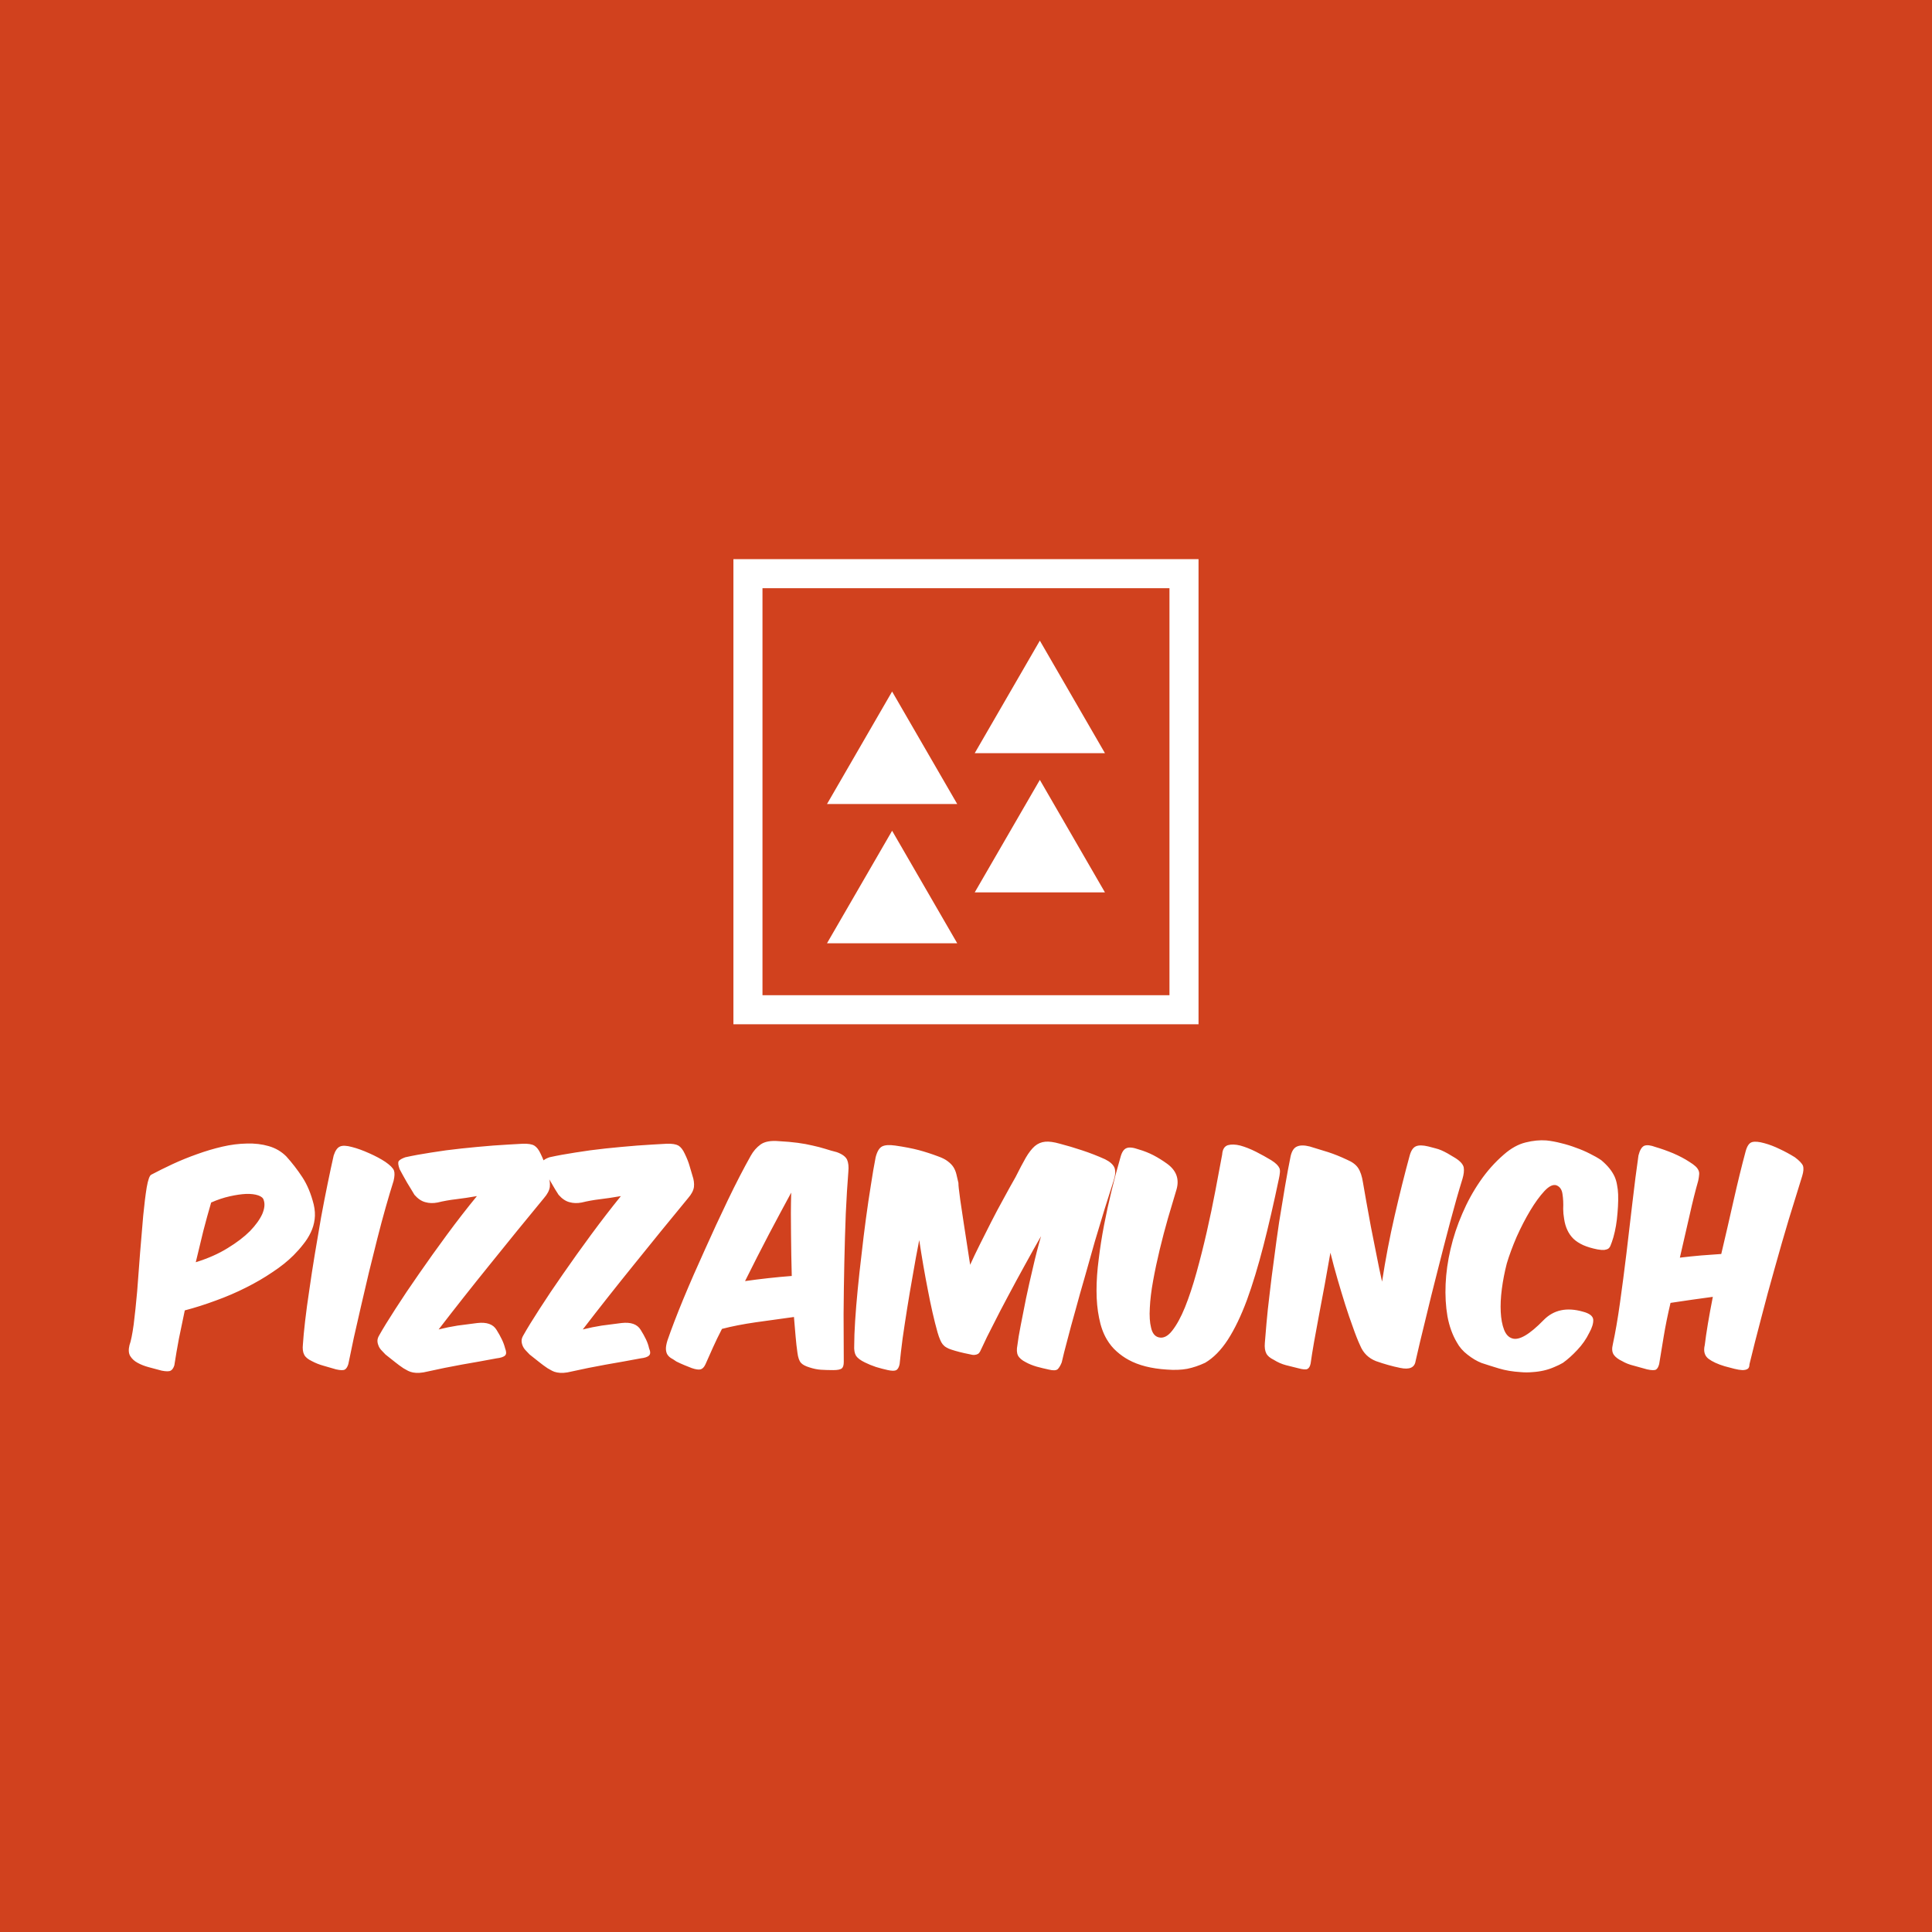<svg data-v-fde0c5aa="" xmlns="http://www.w3.org/2000/svg" viewBox="0 0 300 300" class="iconAbove"><!----><defs data-v-fde0c5aa=""><!----></defs><rect data-v-fde0c5aa="" fill="#d1411e" x="0" y="0" width="300px" height="300px" class="logo-background-square"></rect><defs data-v-fde0c5aa=""><!----></defs><g data-v-fde0c5aa="" id="7a1d9720-df4a-439a-ab6f-fdd29721bb2b" fill="#ffffff" transform="matrix(2.844,0,0,2.844,21.327,157.092)"><path d="M2.59 16.31L2.59 16.31L2.59 16.31Q3.43 16.09 4.29 15.77L4.29 15.77L4.29 15.77Q5.15 15.46 5.94 15.06L5.94 15.06L5.94 15.06Q6.72 14.67 7.38 14.22L7.38 14.22L7.38 14.22Q8.05 13.78 8.53 13.30L8.53 13.30L8.53 13.30Q8.82 13.01 9.06 12.70L9.06 12.70L9.06 12.70Q9.31 12.39 9.47 12.05L9.47 12.05L9.47 12.05Q9.63 11.72 9.68 11.34L9.68 11.34L9.68 11.34Q9.73 10.96 9.63 10.53L9.63 10.53L9.63 10.53Q9.41 9.65 9.01 9.04L9.01 9.04L9.01 9.04Q8.61 8.43 8.13 7.90L8.13 7.90L8.13 7.90Q7.73 7.50 7.17 7.34L7.17 7.34L7.17 7.34Q6.62 7.18 5.98 7.20L5.98 7.20L5.98 7.20Q5.33 7.21 4.64 7.37L4.64 7.37L4.64 7.37Q3.95 7.53 3.26 7.78L3.26 7.78L3.26 7.78Q2.58 8.02 1.93 8.32L1.93 8.32L1.93 8.32Q1.29 8.62 0.76 8.90L0.76 8.90L0.76 8.90Q0.62 8.97 0.51 9.60L0.51 9.60L0.51 9.60Q0.41 10.22 0.32 11.14L0.32 11.14L0.32 11.14Q0.24 12.07 0.15 13.16L0.15 13.16L0.15 13.16Q0.07 14.25-0.01 15.27L-0.01 15.27L-0.01 15.27Q-0.10 16.28-0.20 17.08L-0.20 17.08L-0.20 17.08Q-0.31 17.88-0.43 18.21L-0.43 18.21L-0.43 18.21Q-0.52 18.58-0.39 18.80L-0.39 18.80L-0.39 18.80Q-0.25 19.03 0.01 19.17L0.01 19.17L0.01 19.17Q0.28 19.32 0.62 19.41L0.62 19.41L0.62 19.41Q0.97 19.50 1.33 19.60L1.33 19.60L1.33 19.60Q1.69 19.67 1.82 19.60L1.82 19.60L1.82 19.60Q1.95 19.53 2.02 19.31L2.02 19.31L2.02 19.31Q2.13 18.59 2.27 17.85L2.27 17.85L2.27 17.85Q2.42 17.11 2.59 16.31ZM3.19 13.68L3.19 13.68L3.19 13.68Q3.40 12.80 3.60 11.98L3.60 11.98L3.60 11.98Q3.81 11.17 4.03 10.42L4.03 10.42L4.03 10.42Q4.55 10.19 5.05 10.08L5.05 10.08L5.05 10.08Q5.54 9.97 5.94 9.95L5.94 9.95L5.94 9.95Q6.34 9.94 6.60 10.03L6.60 10.03L6.60 10.03Q6.86 10.12 6.90 10.29L6.90 10.29L6.90 10.29Q7.01 10.60 6.82 11.05L6.82 11.05L6.82 11.05Q6.62 11.49 6.15 11.98L6.15 11.98L6.15 11.98Q5.67 12.46 4.93 12.91L4.93 12.91L4.93 12.91Q4.19 13.37 3.19 13.68ZM13.54 8.20L13.54 8.20L13.54 8.20Q13.16 7.95 12.66 7.73L12.66 7.73L12.66 7.73Q12.15 7.50 11.72 7.39L11.72 7.39L11.72 7.39Q11.28 7.27 11.07 7.36L11.07 7.36L11.07 7.36Q10.85 7.45 10.72 7.85L10.72 7.85L10.72 7.85Q10.57 8.51 10.39 9.39L10.39 9.39L10.39 9.39Q10.21 10.26 10.03 11.24L10.03 11.24L10.03 11.24Q9.86 12.22 9.69 13.24L9.69 13.24L9.69 13.24Q9.52 14.27 9.39 15.19L9.39 15.19L9.39 15.19Q9.25 16.11 9.16 16.89L9.16 16.89L9.16 16.89Q9.07 17.67 9.04 18.16L9.04 18.16L9.04 18.16Q9.00 18.52 9.11 18.73L9.11 18.73L9.11 18.73Q9.21 18.93 9.53 19.08L9.53 19.08L9.53 19.08Q9.83 19.24 10.16 19.33L10.16 19.33L10.16 19.33Q10.49 19.43 10.85 19.53L10.85 19.53L10.85 19.53Q11.21 19.61 11.33 19.54L11.33 19.54L11.33 19.54Q11.45 19.47 11.52 19.24L11.52 19.24L11.52 19.24Q11.65 18.61 11.82 17.80L11.82 17.80L11.82 17.80Q12.00 17.00 12.21 16.09L12.21 16.09L12.21 16.09Q12.42 15.19 12.64 14.25L12.64 14.25L12.64 14.25Q12.87 13.30 13.10 12.40L13.10 12.40L13.10 12.40Q13.33 11.49 13.56 10.68L13.56 10.68L13.56 10.68Q13.79 9.87 13.99 9.24L13.99 9.24L13.99 9.24Q14.08 8.86 14.01 8.67L14.01 8.67L14.01 8.67Q13.93 8.47 13.54 8.20ZM18.54 10.07L18.54 10.07L18.54 10.07Q17.72 11.07 16.91 12.17L16.91 12.17L16.91 12.17Q16.10 13.27 15.38 14.31L15.38 14.31L15.38 14.31Q14.66 15.34 14.09 16.23L14.09 16.23L14.09 16.23Q13.52 17.11 13.20 17.68L13.20 17.68L13.20 17.68Q13.10 17.85 13.11 18.00L13.11 18.00L13.11 18.00Q13.12 18.14 13.18 18.27L13.18 18.27L13.18 18.27Q13.24 18.40 13.35 18.51L13.35 18.51L13.35 18.51Q13.45 18.62 13.55 18.72L13.55 18.72L13.55 18.72Q13.87 18.97 14.08 19.14L14.08 19.14L14.08 19.14Q14.29 19.31 14.53 19.47L14.53 19.47L14.53 19.47Q14.66 19.54 14.78 19.61L14.78 19.61L14.78 19.61Q14.90 19.67 15.05 19.70L15.05 19.70L15.05 19.70Q15.20 19.73 15.40 19.72L15.40 19.72L15.40 19.72Q15.60 19.71 15.88 19.64L15.88 19.64L15.88 19.64Q16.72 19.45 17.71 19.27L17.71 19.27L17.71 19.27Q18.70 19.10 19.60 18.93L19.60 18.93L19.60 18.93Q19.96 18.89 20.08 18.77L20.08 18.77L20.08 18.77Q20.19 18.66 20.08 18.38L20.08 18.38L20.08 18.38Q20.02 18.14 19.90 17.89L19.90 17.89L19.90 17.89Q19.78 17.64 19.61 17.37L19.61 17.37L19.61 17.37Q19.33 16.91 18.56 17.00L18.56 17.00L18.56 17.00Q17.99 17.07 17.48 17.14L17.48 17.14L17.48 17.14Q16.97 17.22 16.45 17.35L16.45 17.35L16.45 17.35Q17.78 15.62 19.26 13.79L19.26 13.79L19.26 13.79Q20.73 11.96 22.20 10.18L22.20 10.18L22.20 10.18Q22.48 9.86 22.52 9.57L22.52 9.57L22.52 9.57Q22.55 9.28 22.44 8.96L22.44 8.96L22.44 8.96Q22.36 8.71 22.28 8.42L22.28 8.42L22.28 8.42Q22.20 8.13 22.02 7.76L22.02 7.76L22.02 7.76Q21.87 7.43 21.67 7.31L21.67 7.31L21.67 7.31Q21.48 7.20 21.06 7.21L21.06 7.21L21.06 7.21Q20.29 7.25 19.42 7.31L19.42 7.31L19.42 7.31Q18.55 7.38 17.70 7.47L17.70 7.47L17.70 7.47Q16.84 7.56 16.05 7.69L16.05 7.69L16.05 7.69Q15.26 7.81 14.63 7.95L14.63 7.95L14.63 7.95Q14.35 8.05 14.27 8.16L14.27 8.16L14.27 8.16Q14.20 8.27 14.32 8.60L14.32 8.60L14.32 8.60Q14.41 8.76 14.51 8.95L14.51 8.95L14.51 8.95Q14.62 9.14 14.73 9.34L14.73 9.34L14.73 9.34Q14.84 9.53 14.95 9.70L14.95 9.70L14.95 9.70Q15.05 9.87 15.13 10.00L15.13 10.00L15.13 10.00Q15.41 10.32 15.72 10.40L15.72 10.40L15.72 10.40Q16.03 10.49 16.39 10.42L16.39 10.42L16.39 10.42Q16.88 10.30 17.40 10.24L17.40 10.24L17.40 10.24Q17.91 10.18 18.54 10.07ZM26.40 10.07L26.40 10.07L26.40 10.07Q25.59 11.07 24.78 12.17L24.78 12.17L24.78 12.17Q23.97 13.27 23.25 14.31L23.25 14.31L23.25 14.31Q22.53 15.34 21.96 16.23L21.96 16.23L21.96 16.23Q21.39 17.11 21.07 17.68L21.07 17.68L21.07 17.68Q20.97 17.85 20.98 18.00L20.98 18.00L20.98 18.00Q20.99 18.14 21.05 18.27L21.05 18.27L21.05 18.27Q21.11 18.40 21.22 18.51L21.22 18.51L21.22 18.51Q21.32 18.62 21.42 18.72L21.42 18.72L21.42 18.72Q21.74 18.97 21.95 19.14L21.95 19.14L21.95 19.14Q22.16 19.31 22.40 19.47L22.40 19.47L22.40 19.47Q22.53 19.54 22.65 19.61L22.65 19.61L22.65 19.61Q22.76 19.67 22.92 19.70L22.92 19.70L22.92 19.70Q23.07 19.73 23.27 19.72L23.27 19.72L23.27 19.72Q23.46 19.71 23.74 19.64L23.74 19.64L23.74 19.64Q24.58 19.45 25.58 19.27L25.58 19.27L25.58 19.27Q26.57 19.10 27.47 18.93L27.47 18.93L27.47 18.93Q27.83 18.89 27.94 18.77L27.94 18.77L27.94 18.77Q28.06 18.66 27.94 18.38L27.94 18.38L27.94 18.38Q27.89 18.14 27.77 17.89L27.77 17.89L27.77 17.89Q27.65 17.64 27.48 17.37L27.48 17.37L27.48 17.37Q27.20 16.91 26.43 17.00L26.43 17.00L26.43 17.00Q25.86 17.07 25.35 17.14L25.35 17.14L25.35 17.14Q24.84 17.22 24.32 17.35L24.32 17.35L24.32 17.35Q25.65 15.62 27.13 13.79L27.13 13.79L27.13 13.79Q28.60 11.96 30.07 10.18L30.07 10.18L30.07 10.18Q30.35 9.86 30.39 9.57L30.39 9.57L30.39 9.57Q30.42 9.28 30.31 8.96L30.31 8.96L30.31 8.96Q30.23 8.71 30.15 8.42L30.15 8.42L30.15 8.42Q30.07 8.13 29.89 7.76L29.89 7.76L29.89 7.76Q29.74 7.43 29.54 7.31L29.54 7.31L29.54 7.31Q29.34 7.20 28.92 7.21L28.92 7.21L28.92 7.21Q28.15 7.25 27.29 7.31L27.29 7.31L27.29 7.31Q26.42 7.38 25.56 7.47L25.56 7.47L25.56 7.47Q24.71 7.56 23.92 7.69L23.92 7.69L23.92 7.69Q23.13 7.81 22.50 7.95L22.50 7.95L22.50 7.95Q22.22 8.05 22.14 8.16L22.14 8.16L22.14 8.16Q22.06 8.27 22.19 8.60L22.19 8.60L22.19 8.60Q22.27 8.76 22.38 8.95L22.38 8.95L22.38 8.95Q22.48 9.14 22.60 9.34L22.60 9.34L22.60 9.34Q22.71 9.53 22.81 9.70L22.81 9.70L22.81 9.70Q22.92 9.87 23.00 10.00L23.00 10.00L23.00 10.00Q23.28 10.32 23.59 10.40L23.59 10.40L23.59 10.40Q23.90 10.49 24.26 10.42L24.26 10.42L24.26 10.42Q24.75 10.30 25.26 10.24L25.26 10.24L25.26 10.24Q25.77 10.18 26.40 10.07ZM35.85 16.67L35.85 16.67L35.85 16.67Q35.90 17.25 35.94 17.73L35.94 17.73L35.94 17.73Q35.98 18.21 36.04 18.62L36.04 18.62L36.04 18.62Q36.09 19.01 36.23 19.17L36.23 19.17L36.23 19.17Q36.36 19.32 36.69 19.42L36.69 19.42L36.69 19.42Q37.02 19.53 37.32 19.55L37.32 19.55L37.32 19.55Q37.63 19.57 38.00 19.57L38.00 19.57L38.00 19.57Q38.36 19.57 38.47 19.47L38.47 19.47L38.47 19.47Q38.57 19.38 38.57 19.12L38.57 19.12L38.57 19.12Q38.56 17.92 38.56 16.51L38.56 16.51L38.56 16.51Q38.57 15.11 38.60 13.71L38.60 13.71L38.60 13.71Q38.63 12.31 38.68 11.02L38.68 11.02L38.68 11.02Q38.74 9.73 38.82 8.74L38.82 8.74L38.82 8.74Q38.86 8.33 38.75 8.08L38.75 8.08L38.75 8.08Q38.63 7.83 38.19 7.67L38.19 7.67L38.19 7.67Q37.87 7.59 37.56 7.49L37.56 7.49L37.56 7.49Q37.24 7.39 36.87 7.31L36.87 7.31L36.87 7.31Q36.50 7.22 36.05 7.16L36.05 7.16L36.05 7.16Q35.60 7.10 35.03 7.07L35.03 7.07L35.03 7.07Q34.37 7.01 34.03 7.25L34.03 7.25L34.03 7.25Q33.70 7.49 33.49 7.87L33.49 7.87L33.49 7.87Q32.90 8.92 32.25 10.27L32.25 10.27L32.25 10.27Q31.60 11.62 30.98 13.01L30.98 13.01L30.98 13.01Q30.35 14.39 29.81 15.69L29.81 15.69L29.81 15.69Q29.27 17.00 28.94 17.96L28.94 17.96L28.94 17.96Q28.85 18.26 28.86 18.43L28.86 18.43L28.86 18.43Q28.87 18.61 28.94 18.72L28.94 18.72L28.94 18.72Q29.01 18.83 29.13 18.91L29.13 18.91L29.13 18.91Q29.26 18.98 29.43 19.10L29.43 19.10L29.43 19.10Q29.65 19.21 29.87 19.30L29.87 19.30L29.87 19.30Q30.09 19.39 30.27 19.46L30.27 19.46L30.27 19.46Q30.59 19.57 30.75 19.53L30.75 19.53L30.75 19.53Q30.91 19.49 31.02 19.25L31.02 19.25L31.02 19.25Q31.22 18.80 31.43 18.33L31.43 18.33L31.43 18.33Q31.64 17.86 31.92 17.32L31.92 17.32L31.92 17.32Q32.72 17.11 33.76 16.96L33.76 16.96L33.76 16.96Q34.80 16.81 35.85 16.67ZM33.18 14.71L33.18 14.71L33.18 14.71Q33.84 13.38 34.49 12.14L34.49 12.14L34.49 12.14Q35.14 10.91 35.70 9.88L35.70 9.88L35.70 9.88Q35.67 11.00 35.69 12.14L35.69 12.14L35.69 12.14Q35.70 13.29 35.73 14.43L35.73 14.43L35.73 14.43Q35.08 14.48 34.45 14.55L34.45 14.55L34.45 14.55Q33.81 14.62 33.18 14.71ZM42.69 12.47L42.69 12.47L42.69 12.47Q42.90 13.87 43.16 15.19L43.16 15.19L43.16 15.19Q43.41 16.51 43.69 17.51L43.69 17.51L43.69 17.51Q43.76 17.75 43.83 17.91L43.83 17.91L43.83 17.91Q43.89 18.06 43.97 18.16L43.97 18.16L43.97 18.16Q44.06 18.27 44.17 18.33L44.17 18.33L44.17 18.33Q44.28 18.40 44.44 18.45L44.44 18.45L44.44 18.45Q44.86 18.59 45.42 18.70L45.42 18.70L45.42 18.70Q45.60 18.75 45.71 18.74L45.71 18.74L45.71 18.74Q45.82 18.73 45.89 18.69L45.89 18.69L45.89 18.69Q45.96 18.65 46.01 18.56L46.01 18.56L46.01 18.56Q46.06 18.47 46.13 18.31L46.13 18.31L46.13 18.31Q46.35 17.82 46.73 17.09L46.73 17.09L46.73 17.09Q47.10 16.35 47.54 15.53L47.54 15.53L47.54 15.53Q47.98 14.70 48.45 13.85L48.45 13.85L48.45 13.85Q48.92 12.99 49.34 12.26L49.34 12.26L49.34 12.26Q49.10 13.09 48.90 13.97L48.90 13.97L48.90 13.97Q48.69 14.85 48.52 15.66L48.52 15.66L48.52 15.66Q48.36 16.46 48.23 17.13L48.23 17.13L48.23 17.13Q48.10 17.79 48.05 18.21L48.05 18.21L48.05 18.21Q47.98 18.56 48.08 18.77L48.08 18.77L48.08 18.77Q48.19 18.98 48.51 19.14L48.51 19.14L48.51 19.14Q48.76 19.28 49.10 19.38L49.10 19.38L49.10 19.38Q49.43 19.47 49.76 19.54L49.76 19.54L49.76 19.54Q50.12 19.63 50.25 19.52L50.25 19.52L50.25 19.52Q50.37 19.40 50.47 19.15L50.47 19.15L50.47 19.15Q50.58 18.66 50.78 17.92L50.78 17.92L50.78 17.92Q50.97 17.18 51.22 16.30L51.22 16.30L51.22 16.30Q51.46 15.41 51.74 14.45L51.74 14.45L51.74 14.45Q52.01 13.48 52.28 12.54L52.28 12.54L52.28 12.54Q52.56 11.61 52.82 10.75L52.82 10.75L52.82 10.75Q53.09 9.90 53.30 9.24L53.30 9.24L53.30 9.24Q53.45 8.78 53.35 8.52L53.35 8.52L53.35 8.52Q53.24 8.26 52.84 8.06L52.84 8.06L52.84 8.06Q52.22 7.78 51.58 7.57L51.58 7.57L51.58 7.57Q50.95 7.36 50.37 7.21L50.37 7.21L50.37 7.21Q49.88 7.07 49.57 7.10L49.57 7.10L49.57 7.10Q49.25 7.13 49.00 7.34L49.00 7.34L49.00 7.34Q48.75 7.56 48.51 7.97L48.51 7.97L48.51 7.97Q48.27 8.39 47.95 9.03L47.95 9.03L47.95 9.03Q47.63 9.59 47.29 10.22L47.29 10.22L47.29 10.22Q46.94 10.85 46.62 11.48L46.62 11.48L46.62 11.48Q46.30 12.11 46.00 12.71L46.00 12.71L46.00 12.71Q45.70 13.31 45.47 13.82L45.47 13.82L45.47 13.82Q45.25 12.38 45.12 11.55L45.12 11.55L45.12 11.55Q45.00 10.72 44.93 10.28L44.93 10.28L44.93 10.28Q44.87 9.83 44.85 9.65L44.85 9.65L44.85 9.65Q44.83 9.48 44.83 9.35L44.83 9.35L44.83 9.35Q44.77 9.09 44.72 8.88L44.72 8.88L44.72 8.88Q44.67 8.67 44.56 8.49L44.56 8.49L44.56 8.49Q44.45 8.32 44.25 8.17L44.25 8.17L44.25 8.17Q44.06 8.02 43.72 7.90L43.72 7.90L43.72 7.90Q43.19 7.70 42.67 7.56L42.67 7.56L42.67 7.56Q42.14 7.42 41.38 7.31L41.38 7.31L41.38 7.31Q40.89 7.24 40.66 7.36L40.66 7.36L40.66 7.36Q40.43 7.48 40.31 7.95L40.31 7.95L40.31 7.95Q40.18 8.61 40.05 9.47L40.05 9.47L40.05 9.47Q39.91 10.33 39.78 11.30L39.78 11.30L39.78 11.30Q39.65 12.26 39.54 13.26L39.54 13.26L39.54 13.26Q39.42 14.25 39.33 15.18L39.33 15.18L39.33 15.18Q39.24 16.10 39.19 16.89L39.19 16.89L39.19 16.89Q39.14 17.68 39.14 18.23L39.14 18.23L39.14 18.23Q39.12 18.59 39.24 18.79L39.24 18.79L39.24 18.79Q39.37 18.98 39.72 19.15L39.72 19.15L39.72 19.15Q40.00 19.29 40.33 19.40L40.33 19.40L40.33 19.40Q40.66 19.50 40.98 19.57L40.98 19.57L40.98 19.57Q41.31 19.64 41.44 19.57L41.44 19.57L41.44 19.57Q41.57 19.49 41.62 19.24L41.62 19.24L41.62 19.24Q41.68 18.63 41.78 17.86L41.78 17.86L41.78 17.86Q41.89 17.09 42.03 16.21L42.03 16.21L42.03 16.21Q42.17 15.33 42.34 14.38L42.34 14.38L42.34 14.38Q42.50 13.43 42.69 12.47ZM52.93 17.89L52.93 17.89L52.93 17.89Q53.16 18.28 53.47 18.55L53.47 18.55L53.47 18.55Q53.77 18.82 54.12 19.01L54.12 19.01L54.12 19.01Q54.94 19.46 56.20 19.54L56.20 19.54L56.20 19.54Q56.83 19.59 57.32 19.50L57.32 19.50L57.32 19.50Q57.81 19.40 58.30 19.17L58.30 19.17L58.30 19.17Q58.98 18.77 59.54 17.91L59.54 17.91L59.54 17.91Q60.10 17.04 60.58 15.75L60.58 15.75L60.58 15.75Q61.05 14.46 61.48 12.79L61.48 12.79L61.48 12.79Q61.91 11.12 62.33 9.11L62.33 9.11L62.33 9.11Q62.37 8.93 62.38 8.80L62.38 8.80L62.38 8.80Q62.40 8.67 62.36 8.55L62.36 8.55L62.36 8.55Q62.31 8.44 62.21 8.34L62.21 8.34L62.21 8.34Q62.10 8.23 61.91 8.11L61.91 8.11L61.91 8.11Q61.53 7.88 61.08 7.65L61.08 7.65L61.08 7.65Q60.62 7.42 60.22 7.31L60.22 7.31L60.22 7.31Q59.82 7.21 59.54 7.29L59.54 7.29L59.54 7.29Q59.26 7.38 59.23 7.80L59.23 7.80L59.23 7.80Q59.07 8.67 58.86 9.77L58.86 9.77L58.86 9.77Q58.65 10.88 58.39 12.02L58.39 12.02L58.39 12.02Q58.13 13.16 57.83 14.24L57.83 14.24L57.83 14.24Q57.53 15.32 57.20 16.14L57.20 16.14L57.20 16.14Q56.87 16.95 56.50 17.42L56.50 17.42L56.50 17.42Q56.14 17.88 55.76 17.78L55.76 17.78L55.76 17.78Q55.45 17.70 55.35 17.26L55.35 17.26L55.35 17.26Q55.24 16.83 55.28 16.17L55.28 16.17L55.28 16.17Q55.31 15.51 55.46 14.69L55.46 14.69L55.46 14.69Q55.61 13.86 55.82 12.99L55.82 12.99L55.82 12.99Q56.03 12.12 56.27 11.28L56.27 11.28L56.27 11.28Q56.52 10.43 56.74 9.70L56.74 9.70L56.74 9.70Q56.98 8.85 56.22 8.30L56.22 8.30L56.22 8.30Q55.86 8.04 55.48 7.84L55.48 7.84L55.48 7.84Q55.09 7.64 54.67 7.52L54.67 7.52L54.67 7.52Q54.22 7.36 54.01 7.45L54.01 7.45L54.01 7.45Q53.79 7.53 53.68 7.94L53.68 7.94L53.68 7.94Q53.42 8.83 53.19 9.78L53.19 9.78L53.19 9.78Q52.96 10.72 52.78 11.66L52.78 11.66L52.78 11.66Q52.60 12.60 52.49 13.51L52.49 13.51L52.49 13.51Q52.37 14.42 52.37 15.23L52.37 15.23L52.37 15.23Q52.37 16.04 52.51 16.72L52.51 16.72L52.51 16.72Q52.64 17.40 52.93 17.89ZM67.96 14.74L67.96 14.74L67.96 14.74Q67.80 14.03 67.65 13.25L67.65 13.25L67.65 13.25Q67.49 12.47 67.35 11.74L67.35 11.74L67.35 11.74Q67.21 11.00 67.10 10.37L67.10 10.37L67.10 10.37Q66.99 9.74 66.92 9.34L66.92 9.34L66.92 9.34Q66.84 8.81 66.65 8.53L66.65 8.53L66.65 8.53Q66.47 8.26 66.04 8.08L66.04 8.08L66.04 8.08Q65.51 7.83 65.02 7.67L65.02 7.67L65.02 7.67Q64.53 7.52 64.01 7.36L64.01 7.36L64.01 7.36Q63.57 7.25 63.32 7.36L63.32 7.36L63.32 7.36Q63.07 7.46 62.97 7.88L62.97 7.88L62.97 7.88Q62.82 8.61 62.66 9.55L62.66 9.55L62.66 9.55Q62.50 10.49 62.34 11.49L62.34 11.49L62.34 11.49Q62.19 12.50 62.06 13.52L62.06 13.52L62.06 13.52Q61.92 14.53 61.82 15.42L61.82 15.42L61.82 15.42Q61.71 16.31 61.65 17.01L61.65 17.01L61.65 17.01Q61.59 17.71 61.56 18.09L61.56 18.09L61.56 18.09Q61.53 18.45 61.64 18.66L61.64 18.66L61.64 18.66Q61.74 18.86 62.05 19.01L62.05 19.01L62.05 19.01Q62.37 19.21 62.71 19.30L62.71 19.30L62.71 19.30Q63.06 19.39 63.39 19.47L63.39 19.47L63.39 19.47Q63.76 19.57 63.88 19.51L63.88 19.51L63.88 19.51Q64.01 19.45 64.06 19.21L64.06 19.21L64.06 19.21Q64.13 18.70 64.25 18.02L64.25 18.02L64.25 18.02Q64.37 17.35 64.52 16.55L64.52 16.55L64.52 16.55Q64.67 15.76 64.83 14.90L64.83 14.90L64.83 14.90Q64.99 14.03 65.14 13.16L65.14 13.16L65.14 13.16Q65.32 13.89 65.53 14.61L65.53 14.61L65.53 14.61Q65.74 15.33 65.95 16.00L65.95 16.00L65.95 16.00Q66.16 16.66 66.37 17.23L66.37 17.23L66.37 17.23Q66.57 17.81 66.77 18.24L66.77 18.24L66.77 18.24Q67.02 18.84 67.63 19.08L67.63 19.08L67.63 19.08Q68.31 19.32 68.95 19.45L68.95 19.45L68.95 19.45Q69.71 19.61 69.79 19.08L69.79 19.08L69.79 19.08Q70.01 18.10 70.33 16.81L70.33 16.81L70.33 16.81Q70.64 15.51 70.99 14.15L70.99 14.15L70.99 14.15Q71.33 12.80 71.68 11.48L71.68 11.48L71.68 11.48Q72.03 10.16 72.35 9.13L72.35 9.13L72.35 9.13Q72.46 8.76 72.42 8.51L72.42 8.51L72.42 8.51Q72.37 8.25 71.96 7.99L71.96 7.99L71.96 7.99Q71.72 7.84 71.54 7.74L71.54 7.74L71.54 7.74Q71.36 7.64 71.20 7.57L71.20 7.57L71.20 7.57Q71.04 7.50 70.87 7.46L70.87 7.46L70.87 7.46Q70.70 7.42 70.49 7.36L70.49 7.36L70.49 7.36Q70.04 7.25 69.81 7.35L69.81 7.35L69.81 7.35Q69.58 7.45 69.47 7.85L69.47 7.85L69.47 7.85Q69.06 9.35 68.65 11.13L68.65 11.13L68.65 11.13Q68.24 12.91 67.96 14.74ZM78.93 16.38L78.93 16.38L78.93 16.38Q77.60 16.00 76.78 16.84L76.78 16.84L76.78 16.84Q75.63 18.02 75.07 17.84L75.07 17.84L75.07 17.84Q74.77 17.75 74.62 17.36L74.62 17.36L74.62 17.36Q74.47 16.97 74.44 16.40L74.44 16.40L74.44 16.40Q74.41 15.83 74.50 15.14L74.50 15.14L74.50 15.14Q74.59 14.45 74.77 13.75L74.77 13.75L74.77 13.75Q74.97 13.08 75.31 12.29L75.31 12.29L75.31 12.29Q75.66 11.51 76.05 10.86L76.05 10.86L76.05 10.86Q76.44 10.21 76.82 9.80L76.82 9.80L76.82 9.80Q77.20 9.39 77.48 9.48L77.48 9.48L77.48 9.48Q77.76 9.59 77.81 9.95L77.81 9.95L77.81 9.95Q77.87 10.32 77.85 10.77L77.85 10.77L77.85 10.77Q77.85 11.02 77.90 11.31L77.90 11.31L77.90 11.31Q77.95 11.66 78.08 11.93L78.08 11.93L78.08 11.93Q78.20 12.19 78.41 12.40L78.41 12.40L78.41 12.40Q78.62 12.60 78.95 12.75L78.95 12.75L78.95 12.75Q79.27 12.89 79.72 12.98L79.72 12.98L79.72 12.98Q79.95 13.02 80.09 13.01L80.09 13.01L80.09 13.01Q80.23 12.99 80.31 12.94L80.31 12.94L80.31 12.94Q80.39 12.88 80.43 12.78L80.43 12.78L80.43 12.78Q80.47 12.68 80.51 12.57L80.51 12.57L80.51 12.57Q80.60 12.32 80.67 12.00L80.67 12.00L80.67 12.00Q80.74 11.69 80.78 11.35L80.78 11.35L80.78 11.35Q80.82 11.00 80.84 10.65L80.84 10.65L80.84 10.65Q80.86 10.30 80.85 9.98L80.85 9.98L80.85 9.98Q80.84 9.70 80.79 9.46L80.79 9.46L80.79 9.46Q80.75 9.21 80.65 8.99L80.65 8.99L80.65 8.99Q80.54 8.76 80.37 8.55L80.37 8.55L80.37 8.55Q80.19 8.33 79.93 8.11L79.93 8.11L79.93 8.11Q79.65 7.92 79.30 7.75L79.30 7.75L79.30 7.75Q78.95 7.57 78.55 7.43L78.55 7.43L78.55 7.43Q78.16 7.28 77.74 7.18L77.74 7.18L77.74 7.18Q77.32 7.07 76.93 7.03L76.93 7.03L76.93 7.03Q76.40 6.99 75.80 7.14L75.80 7.14L75.80 7.14Q75.19 7.29 74.61 7.80L74.61 7.80L74.61 7.80Q73.88 8.43 73.31 9.26L73.31 9.26L73.31 9.26Q72.74 10.09 72.34 11.03L72.34 11.03L72.34 11.03Q71.93 11.97 71.70 12.96L71.70 12.96L71.70 12.96Q71.47 13.94 71.43 14.88L71.43 14.88L71.43 14.88Q71.39 15.81 71.53 16.63L71.53 16.63L71.53 16.63Q71.68 17.44 72.04 18.05L72.04 18.05L72.04 18.05Q72.25 18.44 72.63 18.73L72.63 18.73L72.63 18.73Q73.01 19.03 73.39 19.18L73.39 19.18L73.39 19.18Q73.81 19.32 74.34 19.48L74.34 19.48L74.34 19.48Q74.87 19.64 75.53 19.68L75.53 19.68L75.53 19.68Q75.84 19.71 76.17 19.68L76.17 19.68L76.17 19.68Q76.50 19.66 76.80 19.59L76.80 19.59L76.80 19.59Q77.10 19.52 77.37 19.40L77.37 19.40L77.37 19.40Q77.64 19.29 77.84 19.17L77.84 19.17L77.84 19.17Q78.23 18.89 78.62 18.47L78.62 18.47L78.62 18.47Q79.02 18.05 79.27 17.54L79.27 17.54L79.27 17.54Q79.51 17.11 79.49 16.81L79.49 16.81L79.49 16.81Q79.46 16.52 78.93 16.38ZM90.90 8.97L90.90 8.97L90.90 8.97Q91.01 8.61 90.94 8.41L90.94 8.41L90.94 8.41Q90.86 8.22 90.50 7.95L90.50 7.95L90.50 7.95Q90.10 7.70 89.67 7.50L89.67 7.50L89.67 7.50Q89.24 7.29 88.83 7.18L88.83 7.18L88.83 7.18Q88.40 7.06 88.17 7.12L88.17 7.12L88.17 7.12Q87.93 7.18 87.81 7.63L87.81 7.63L87.81 7.63Q87.49 8.82 87.16 10.28L87.16 10.28L87.16 10.28Q86.83 11.75 86.48 13.23L86.48 13.23L86.48 13.23Q85.95 13.27 85.38 13.31L85.38 13.31L85.38 13.31Q84.81 13.36 84.22 13.43L84.22 13.43L84.22 13.43Q84.50 12.19 84.75 11.12L84.75 11.12L84.75 11.12Q84.99 10.04 85.22 9.24L85.22 9.24L85.22 9.24Q85.26 9.06 85.27 8.92L85.27 8.92L85.27 8.92Q85.29 8.78 85.24 8.67L85.24 8.67L85.24 8.67Q85.19 8.55 85.07 8.44L85.07 8.44L85.07 8.44Q84.95 8.33 84.74 8.20L84.74 8.20L84.74 8.20Q84.36 7.95 83.85 7.73L83.85 7.73L83.85 7.73Q83.34 7.52 82.89 7.39L82.89 7.39L82.89 7.39Q82.49 7.24 82.28 7.32L82.28 7.32L82.28 7.32Q82.07 7.41 81.96 7.85L81.96 7.85L81.96 7.85Q81.79 9.03 81.63 10.42L81.63 10.42L81.63 10.42Q81.47 11.82 81.30 13.22L81.30 13.22L81.30 13.22Q81.13 14.62 80.95 15.90L80.95 15.90L80.95 15.90Q80.77 17.19 80.56 18.16L80.56 18.16L80.56 18.16Q80.47 18.52 80.61 18.73L80.61 18.73L80.61 18.73Q80.75 18.93 81.07 19.08L81.07 19.08L81.07 19.08Q81.34 19.24 81.71 19.33L81.71 19.33L81.71 19.33Q82.08 19.43 82.43 19.53L82.43 19.53L82.43 19.53Q82.80 19.61 82.92 19.54L82.92 19.54L82.92 19.54Q83.03 19.47 83.09 19.24L83.09 19.24L83.09 19.24Q83.20 18.56 83.34 17.72L83.34 17.72L83.34 17.72Q83.48 16.87 83.71 15.90L83.71 15.90L83.71 15.90Q84.29 15.81 84.86 15.73L84.86 15.73L84.86 15.73Q85.43 15.65 86.02 15.57L86.02 15.57L86.02 15.57Q85.86 16.38 85.75 17.04L85.75 17.04L85.75 17.04Q85.64 17.70 85.58 18.20L85.58 18.20L85.58 18.20Q85.46 18.70 85.78 18.95L85.78 18.95L85.78 18.95Q86.10 19.19 86.67 19.36L86.67 19.36L86.67 19.36Q86.95 19.43 87.20 19.50L87.20 19.50L87.20 19.50Q87.44 19.56 87.63 19.57L87.63 19.57L87.63 19.57Q87.81 19.57 87.91 19.51L87.91 19.51L87.91 19.51Q88.02 19.45 88.02 19.25L88.02 19.25L88.02 19.25Q88.30 18.09 88.66 16.73L88.66 16.73L88.66 16.73Q89.01 15.37 89.40 14L89.40 14L89.40 14Q89.78 12.63 90.17 11.33L90.17 11.33L90.17 11.33Q90.57 10.02 90.90 8.97Z"></path></g><defs data-v-fde0c5aa=""><!----></defs><g data-v-fde0c5aa="" id="66d15690-91a6-4e0a-b98d-f91428e3348f" stroke="none" fill="#fffff" transform="matrix(2.257,0,0,2.257,113.884,86.862)"><path d="M0 31.984h32v-32H0v32zm2-30h28v28H2v-28z"></path><path d="M6.439 16.831h8.959l-4.48-7.741zM16.602 13.331h8.959L21.082 5.59zM6.439 26.41h8.959l-4.48-7.741zM16.602 22.91h8.959l-4.479-7.741z"></path></g><!----></svg>